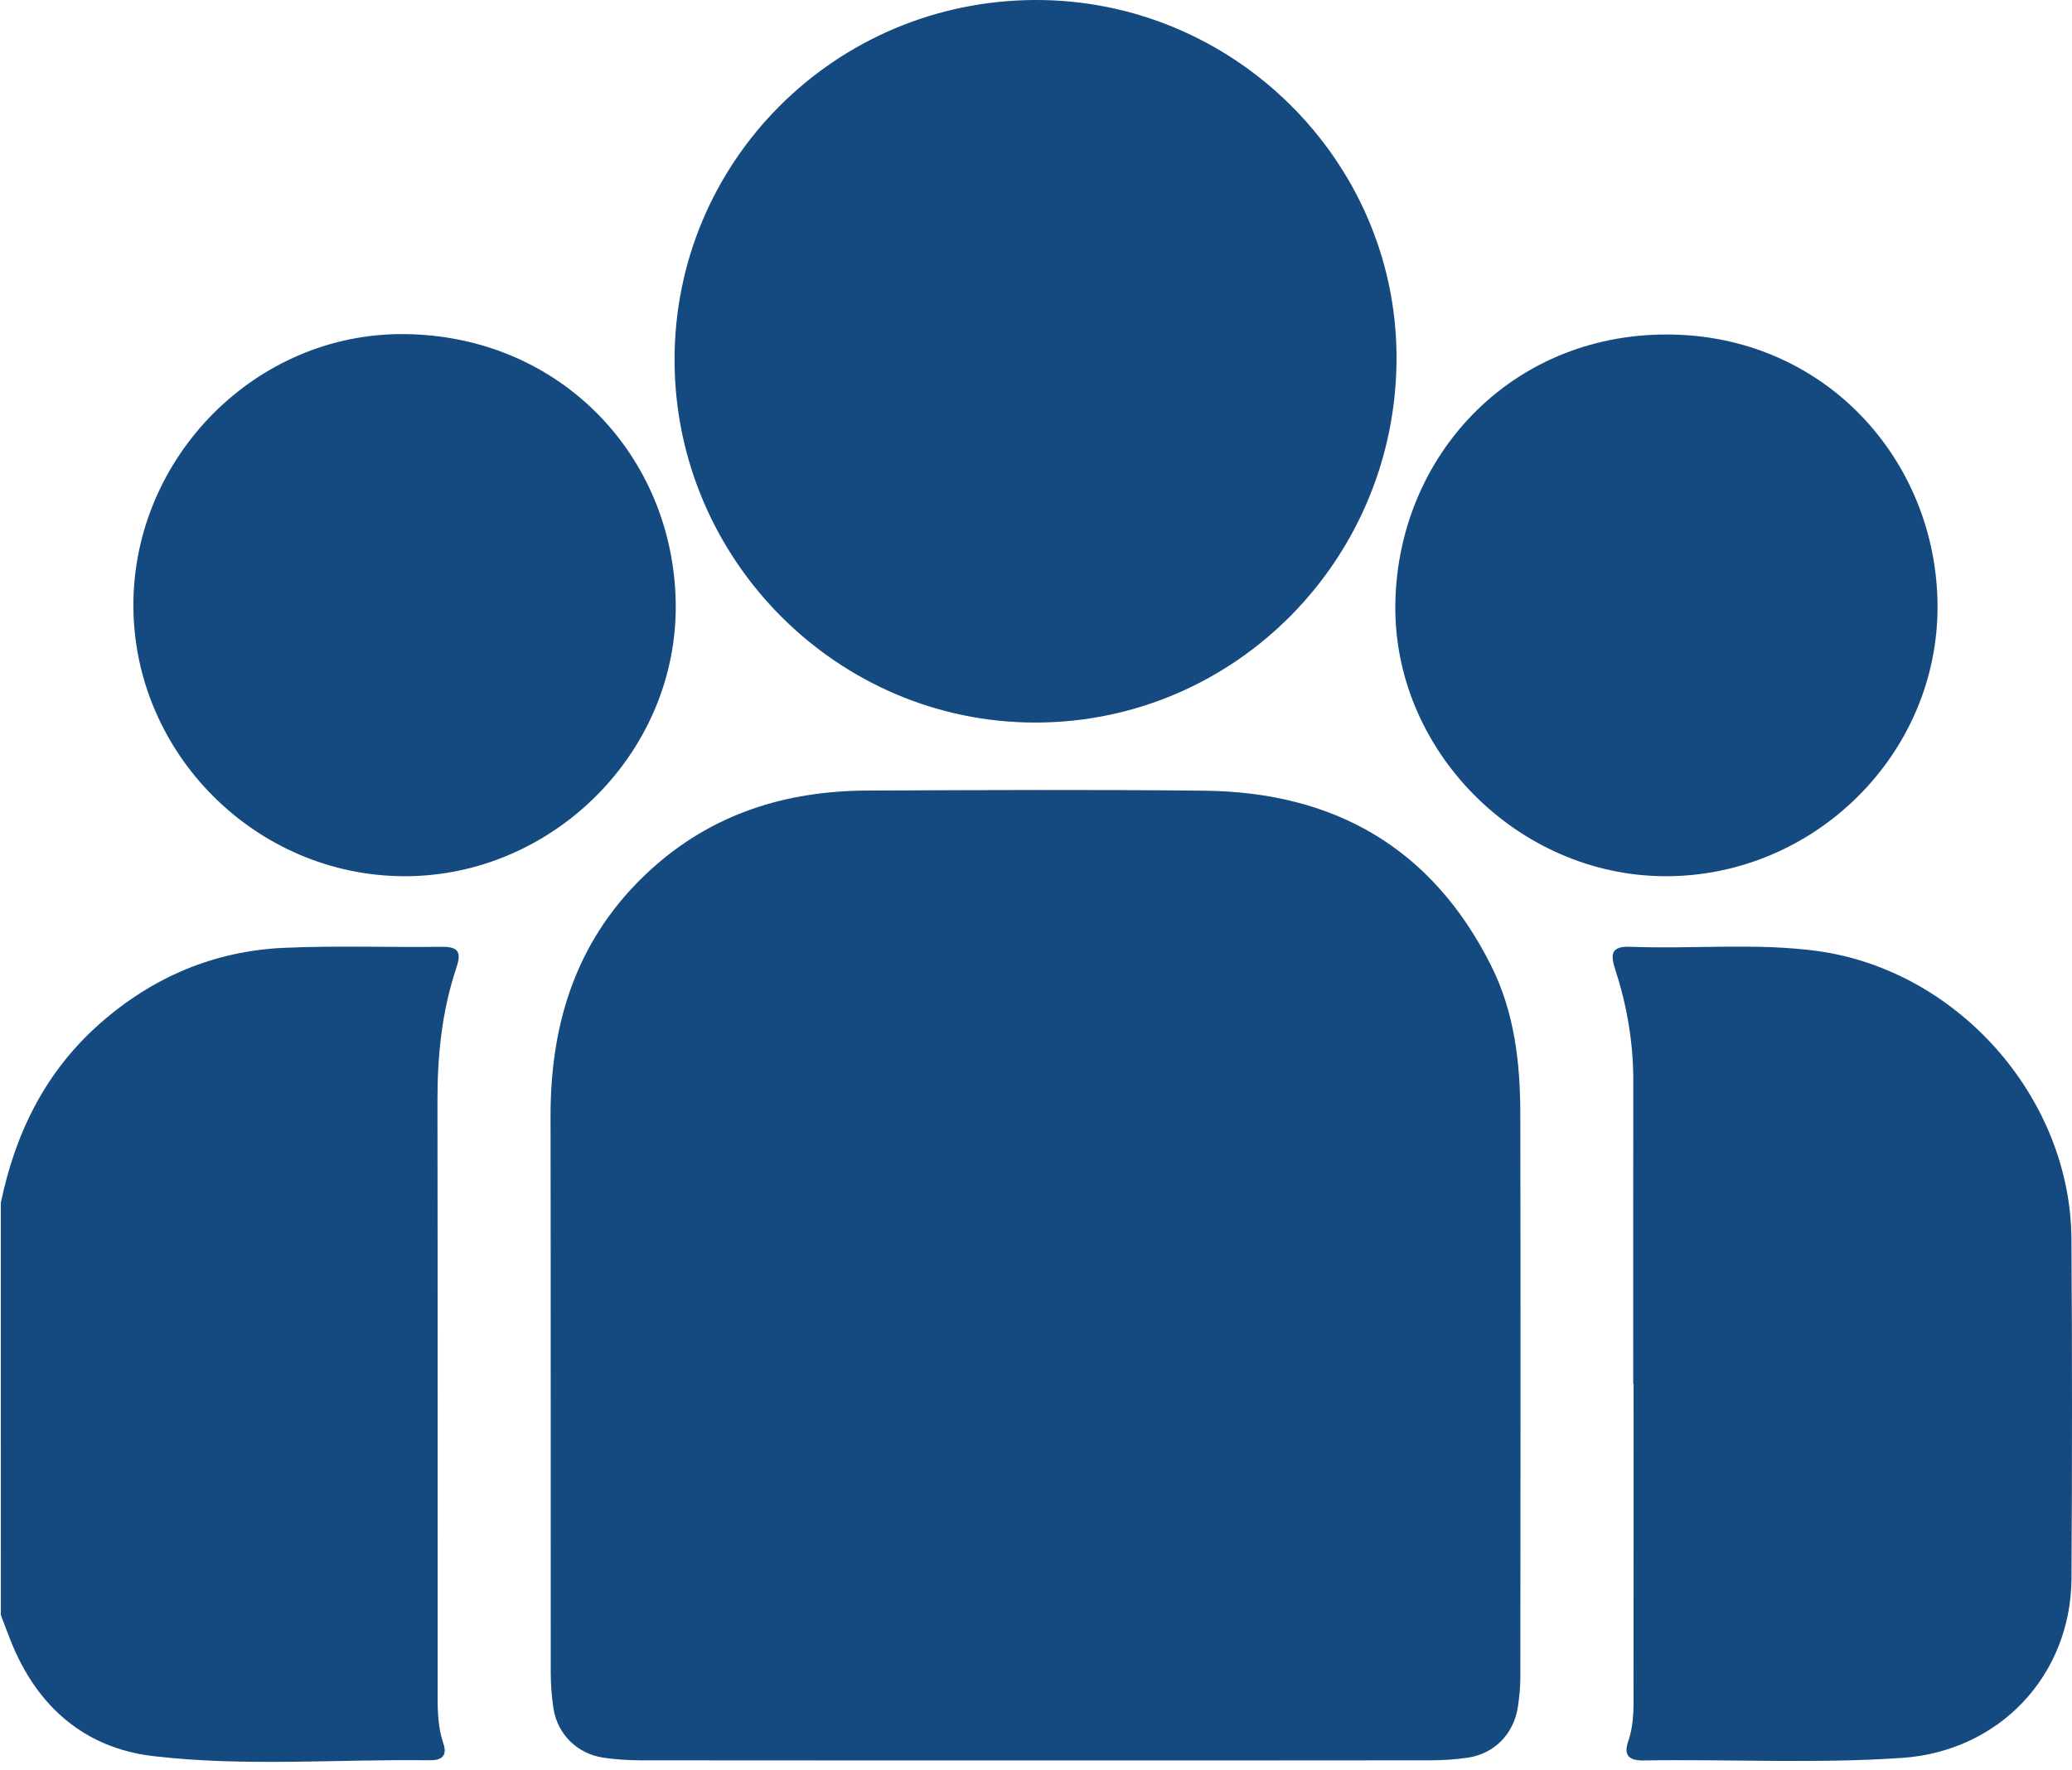 <svg width="103" height="88" viewBox="0 0 103 88" fill="none" xmlns="http://www.w3.org/2000/svg">
<path d="M0.041 59.8C0.763 56.332 2.25 53.294 4.948 50.907C7.58 48.579 10.648 47.278 14.143 47.124C16.75 47.008 19.365 47.109 21.977 47.074C22.825 47.064 22.934 47.386 22.689 48.113C21.967 50.26 21.743 52.48 21.746 54.741C21.761 64.419 21.751 74.1 21.756 83.779C21.756 84.748 21.716 85.727 22.035 86.664C22.262 87.323 21.93 87.527 21.353 87.519C16.768 87.459 12.163 87.849 7.605 87.311C4.193 86.908 1.832 84.831 0.544 81.609C0.37 81.176 0.209 80.736 0.043 80.3C0.041 73.466 0.041 66.632 0.041 59.8Z" fill="#154A81"/>
<path d="M51.469 87.527C44.938 87.527 38.41 87.53 31.88 87.522C31.246 87.522 30.607 87.482 29.98 87.389C28.694 87.195 27.715 86.226 27.514 84.95C27.421 84.358 27.378 83.751 27.378 83.15C27.37 73.939 27.385 64.729 27.368 55.519C27.358 50.746 28.722 46.553 32.33 43.255C35.38 40.469 39.042 39.323 43.099 39.306C48.69 39.283 54.282 39.253 59.874 39.313C66.326 39.381 71.191 42.153 74.125 48.013C75.278 50.311 75.57 52.81 75.575 55.338C75.595 64.681 75.585 74.025 75.577 83.371C75.577 83.872 75.529 84.376 75.454 84.869C75.248 86.213 74.291 87.192 72.957 87.391C72.331 87.484 71.692 87.522 71.058 87.522C64.527 87.532 57.999 87.527 51.469 87.527Z" fill="#154A81"/>
<path d="M51.453 0C61.281 -0.035 69.379 7.944 69.422 17.706C69.467 27.742 61.437 35.905 51.501 35.925C41.659 35.945 33.573 27.86 33.533 17.955C33.493 8.06 41.501 0.035 51.453 0Z" fill="#154A81"/>
<path d="M81.189 68.812C81.189 63.791 81.184 58.766 81.192 53.745C81.194 51.852 80.882 50.009 80.298 48.219C80.037 47.416 80.094 47.034 81.071 47.074C84.144 47.195 87.229 46.87 90.296 47.278C97.287 48.209 102.925 54.555 102.972 61.598C103.01 67.224 103.008 72.85 102.975 78.476C102.945 83.314 99.386 87.069 94.552 87.402C90.274 87.694 85.986 87.46 81.705 87.528C81.02 87.537 80.683 87.316 80.942 86.568C81.267 85.632 81.199 84.65 81.202 83.681C81.212 78.725 81.207 73.769 81.207 68.815C81.202 68.812 81.197 68.812 81.189 68.812Z" fill="#154A81"/>
<path d="M20.127 43.565C12.724 43.567 6.611 37.448 6.631 30.053C6.651 22.718 12.724 16.543 20.097 16.611C27.876 16.684 33.498 22.703 33.591 30.012C33.681 37.413 27.468 43.565 20.127 43.565Z" fill="#154A81"/>
<path d="M82.762 43.565C75.436 43.537 69.21 37.292 69.364 29.944C69.517 22.67 75.087 16.638 82.83 16.631C90.682 16.623 96.283 22.871 96.316 30.12C96.349 37.511 90.173 43.595 82.762 43.565Z" fill="#154A81"/>
</svg>
